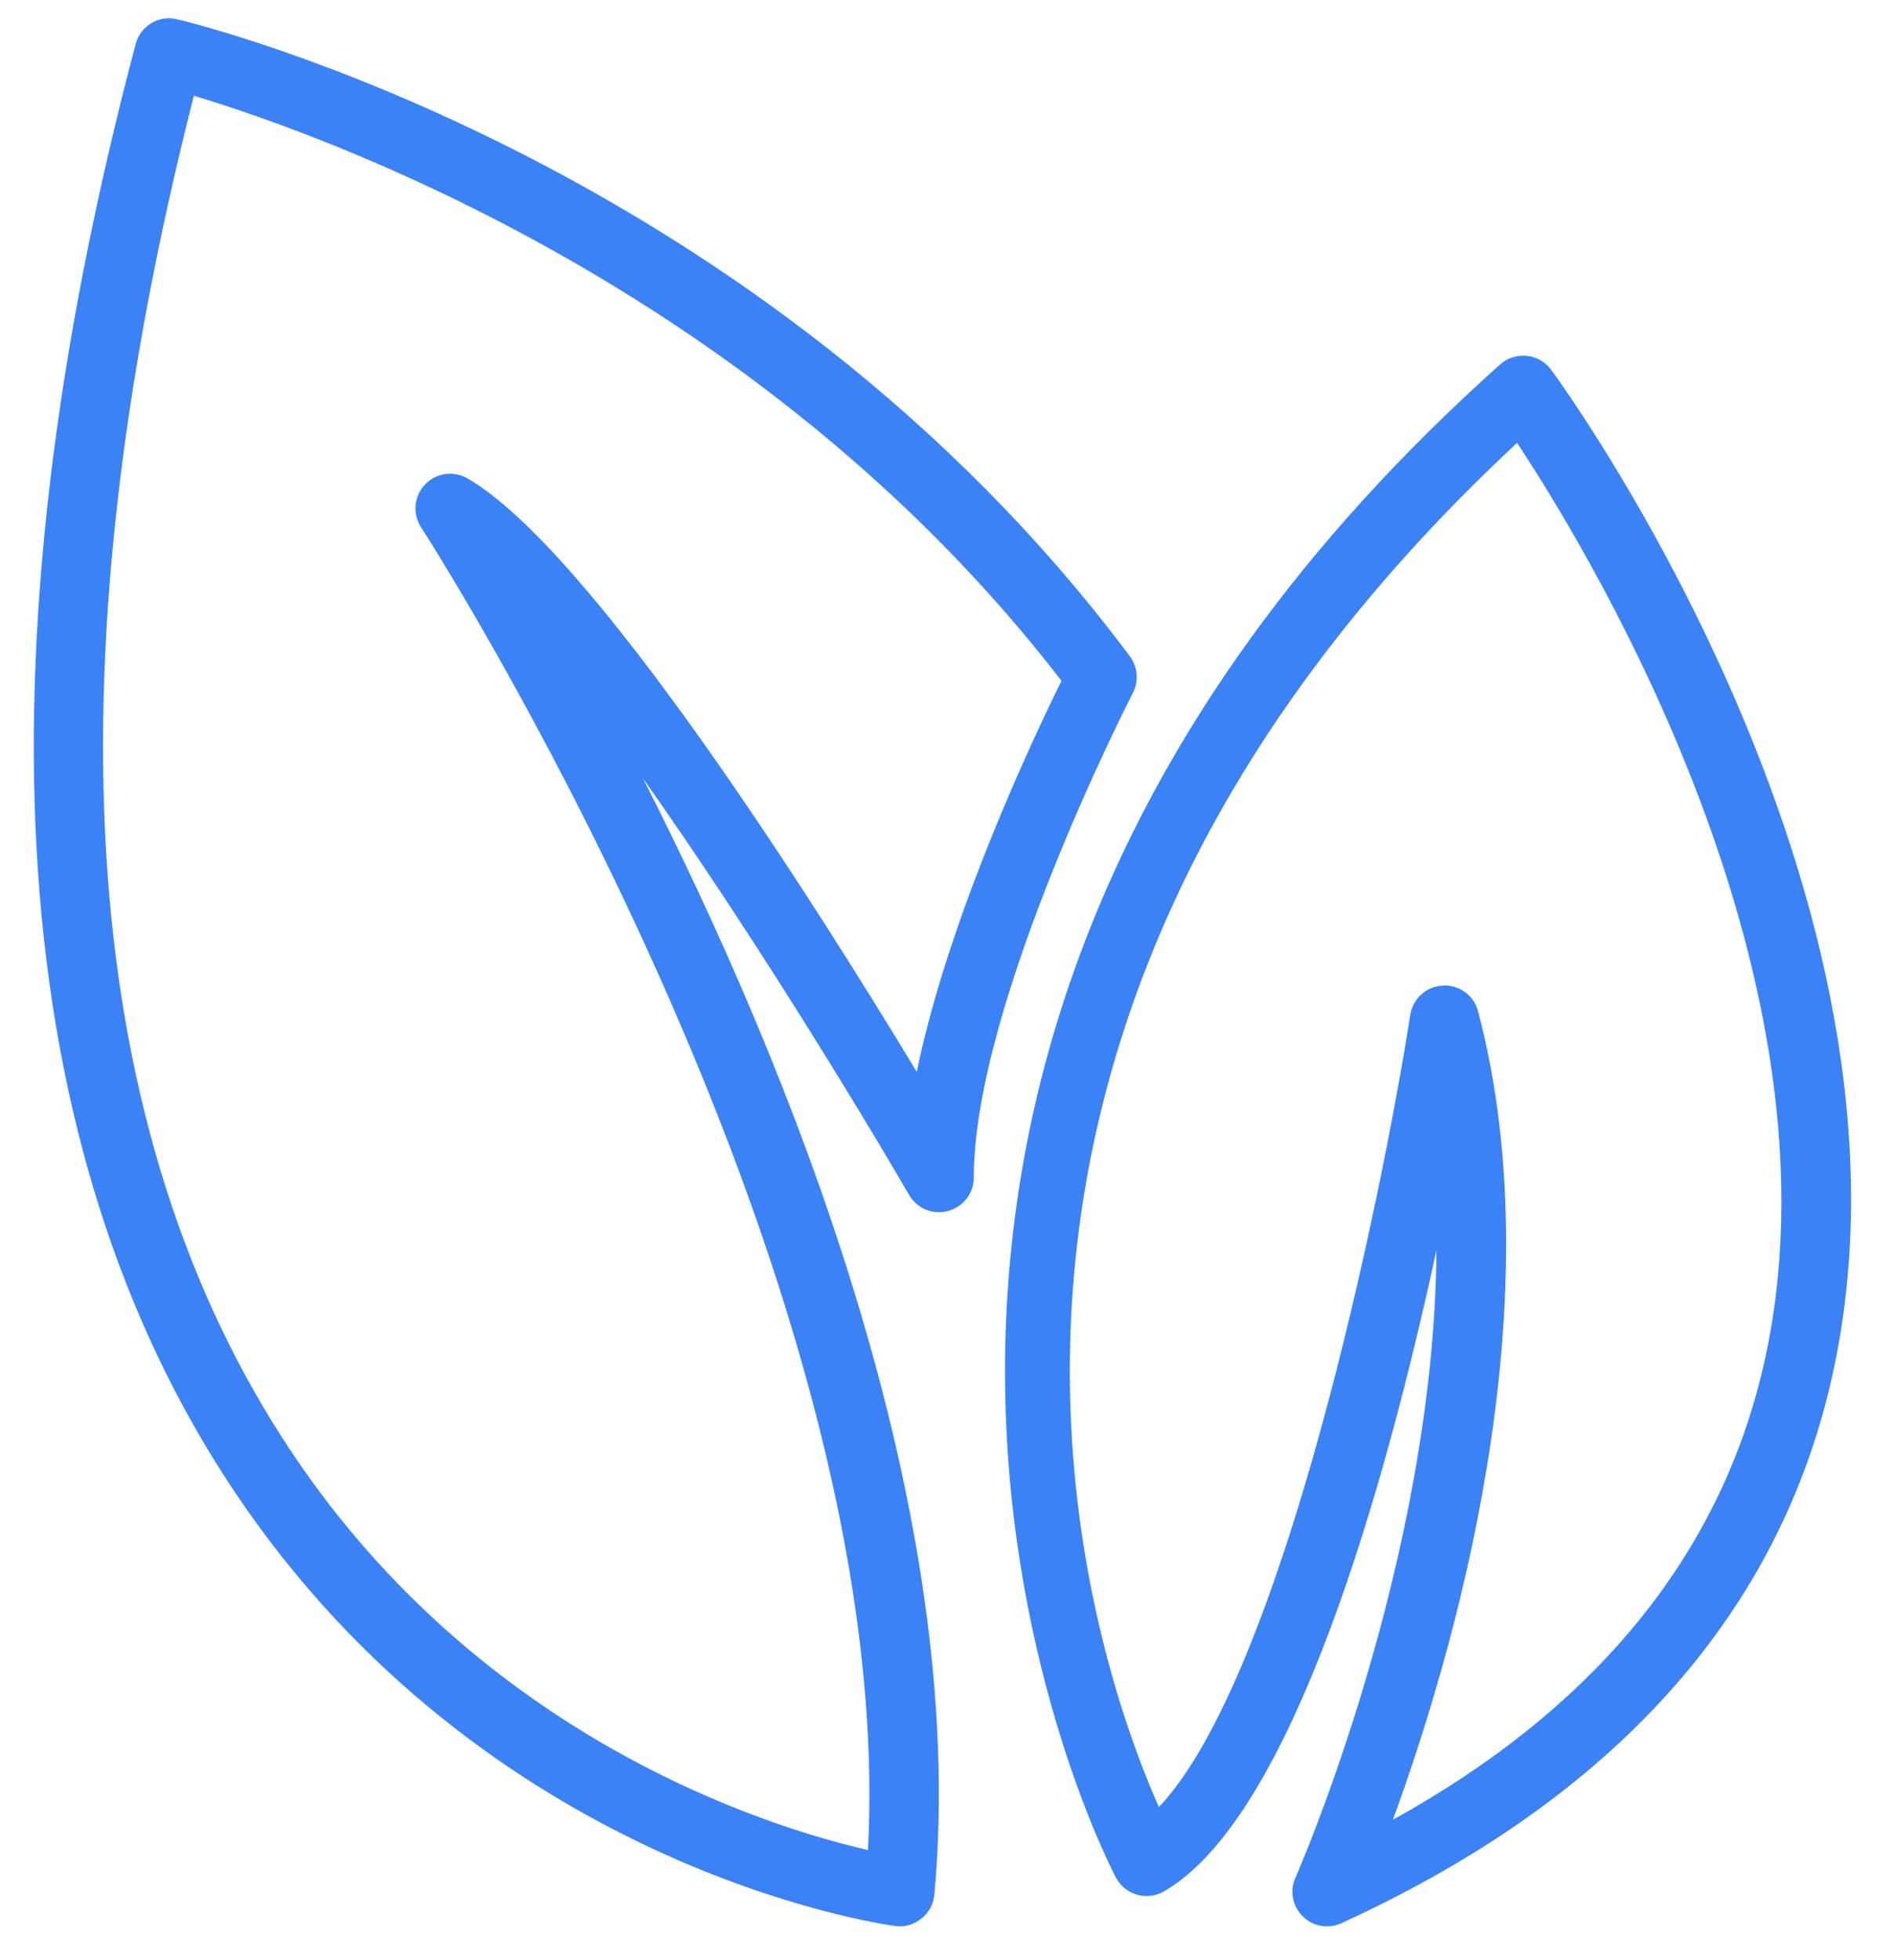 <svg width="29" height="30" viewBox="0 0 29 30" fill="none" xmlns="http://www.w3.org/2000/svg">
<path d="M13.776 29.483C13.752 29.483 13.729 29.481 13.707 29.477C13.452 29.443 7.438 28.578 3.588 22.825C0.086 17.588 -0.424 10.136 2.077 0.674C2.15 0.396 2.434 0.226 2.711 0.295C3.074 0.38 11.655 2.491 17.3 10.045C17.42 10.209 17.44 10.426 17.345 10.607C17.322 10.653 14.91 15.344 14.91 18.023C14.91 18.262 14.75 18.471 14.517 18.534C14.284 18.597 14.041 18.497 13.92 18.289C13.116 16.905 11.459 14.193 9.845 11.913C12.059 16.265 14.852 23.087 14.306 29.001C14.292 29.145 14.22 29.277 14.106 29.366C14.013 29.441 13.897 29.483 13.776 29.483ZM2.968 1.466C0.702 10.371 1.208 17.357 4.471 22.233C7.398 26.611 11.759 27.964 13.29 28.315C13.76 19.397 6.521 8.186 6.448 8.071C6.314 7.866 6.337 7.595 6.507 7.416C6.675 7.238 6.944 7.2 7.157 7.321C9.053 8.417 12.455 13.788 14.037 16.405C14.521 14.047 15.807 11.322 16.253 10.42C11.607 4.392 4.848 2.029 2.968 1.466Z" fill="#3B82F6"/>
<path d="M20.32 29.483C20.181 29.483 20.047 29.429 19.946 29.329C19.788 29.173 19.745 28.938 19.836 28.736C19.862 28.677 21.959 23.909 21.995 19.131C21.224 22.688 19.804 27.804 17.821 28.948C17.697 29.018 17.55 29.038 17.412 28.999C17.276 28.961 17.159 28.869 17.09 28.742C17.025 28.622 10.663 16.575 22.968 5.579C23.081 5.478 23.229 5.432 23.378 5.446C23.527 5.462 23.662 5.539 23.751 5.66C24.002 6.001 29.868 14.116 27.962 21.442C27.061 24.906 24.562 27.595 20.539 29.434C20.47 29.467 20.395 29.483 20.32 29.483ZM22.119 15.082C22.358 15.082 22.57 15.244 22.631 15.476C23.834 20.021 22.224 25.406 21.327 27.851C24.327 26.194 26.212 23.952 26.935 21.175C28.461 15.307 24.444 8.617 23.229 6.778C13.474 15.854 16.677 25.244 17.744 27.658C19.648 25.643 21.149 18.37 21.594 15.53C21.633 15.283 21.841 15.095 22.092 15.084L22.119 15.082Z" fill="#3B82F6"/>
</svg>
